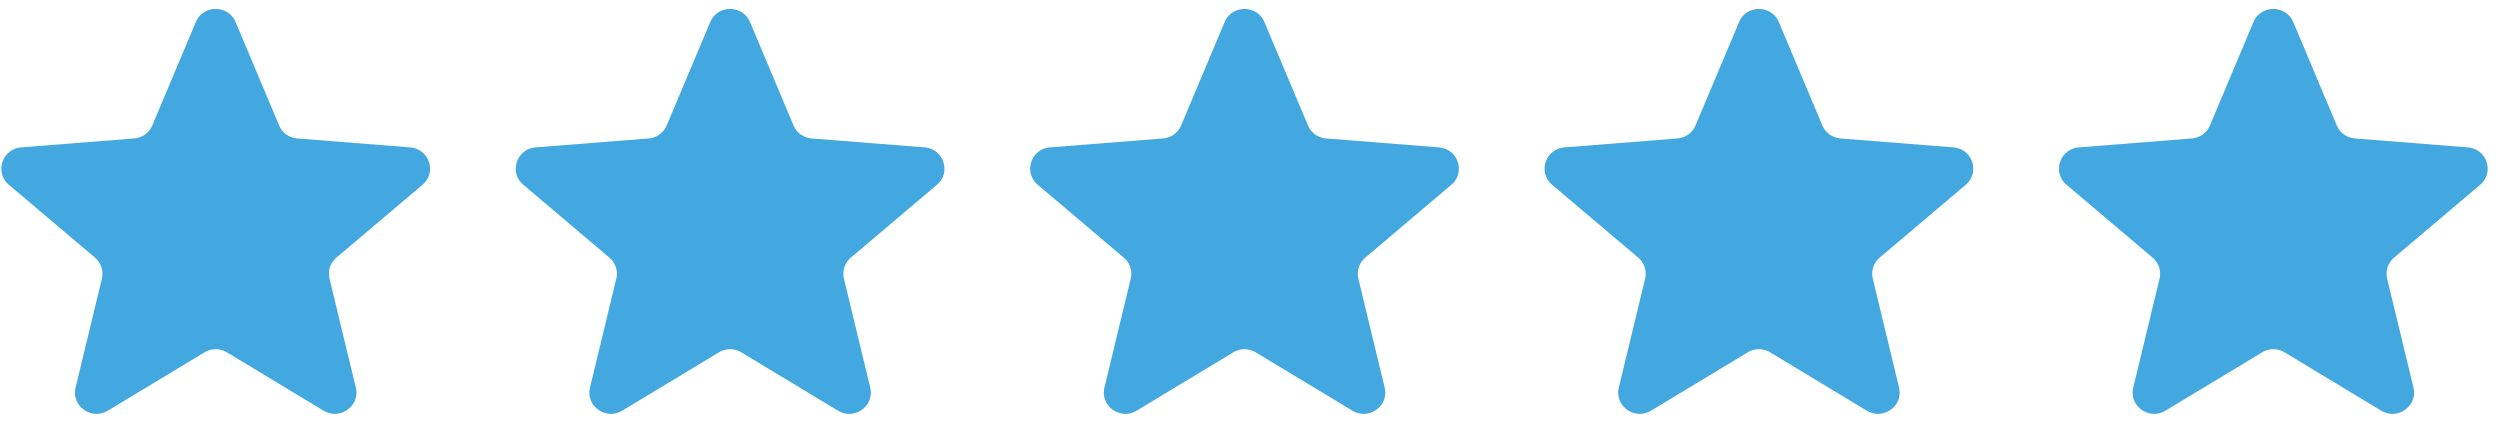 <svg xmlns="http://www.w3.org/2000/svg" width="112" height="19" fill="none"><g fill="#42A8DF" clip-path="url(#a)"><path d="M8.771.99c.33-.784 1.454-.784 1.785 0l1.948 4.628c.139.33.454.556.815.585l5.056.4c.857.068 1.204 1.124.552 1.677l-3.853 3.26a.948.948 0 0 0-.311.947l1.177 4.874c.2.826-.71 1.48-1.444 1.037l-4.329-2.613a.976.976 0 0 0-1.007 0l-4.33 2.613c-.733.442-1.642-.21-1.443-1.037l1.177-4.875a.948.948 0 0 0-.311-.946L.4 8.28C-.253 7.727.095 6.67.951 6.603l5.057-.4a.965.965 0 0 0 .815-.585L8.771.99ZM31.817.99c.33-.784 1.454-.784 1.785 0l1.948 4.628c.139.33.454.556.815.585l5.056.4c.857.068 1.204 1.124.552 1.677l-3.853 3.26a.948.948 0 0 0-.311.947l1.177 4.874c.2.826-.71 1.48-1.444 1.037l-4.329-2.613a.976.976 0 0 0-1.007 0l-4.33 2.613c-.733.442-1.643-.21-1.443-1.037l1.177-4.875a.948.948 0 0 0-.311-.946l-3.853-3.26c-.653-.553-.305-1.609.551-1.677l5.057-.4a.965.965 0 0 0 .815-.585L31.817.99ZM54.863.99c.33-.783 1.454-.783 1.784 0l1.949 4.628c.139.33.453.556.815.585l5.056.4c.857.068 1.204 1.125.552 1.677l-3.853 3.26a.948.948 0 0 0-.311.947l1.177 4.874c.2.826-.71 1.48-1.444 1.037l-4.33-2.613a.976.976 0 0 0-1.006 0l-4.33 2.613c-.733.442-1.643-.21-1.443-1.037l1.177-4.874a.948.948 0 0 0-.312-.947l-3.852-3.26c-.653-.552-.305-1.609.551-1.677l5.057-.4a.965.965 0 0 0 .815-.585L54.863.991ZM77.909.99c.33-.784 1.454-.784 1.784 0l1.948 4.628c.14.33.454.556.815.585l5.057.4c.856.068 1.204 1.124.551 1.677l-3.853 3.26a.948.948 0 0 0-.31.947l1.176 4.874c.2.826-.71 1.48-1.444 1.037l-4.329-2.613a.976.976 0 0 0-1.007 0l-4.33 2.613c-.733.442-1.642-.21-1.443-1.037l1.177-4.875a.948.948 0 0 0-.311-.946l-3.853-3.26c-.653-.553-.305-1.609.552-1.677l5.056-.4a.965.965 0 0 0 .815-.585L77.91.99ZM100.954.99c.33-.784 1.454-.784 1.784 0l1.948 4.628c.14.33.454.556.815.585l5.057.4c.857.068 1.204 1.124.551 1.677l-3.852 3.26a.949.949 0 0 0-.312.947l1.178 4.874c.199.826-.711 1.48-1.444 1.037l-4.329-2.613a.977.977 0 0 0-1.008 0l-4.329 2.613c-.733.442-1.643-.21-1.443-1.037l1.177-4.875a.948.948 0 0 0-.312-.946l-3.852-3.26c-.653-.553-.306-1.609.551-1.677l5.057-.4a.965.965 0 0 0 .815-.585L100.954.99Z"/></g><defs><clipPath id="a"><path fill="#fff" d="M.061.402h111.388V18.54H.061z"/></clipPath></defs></svg>